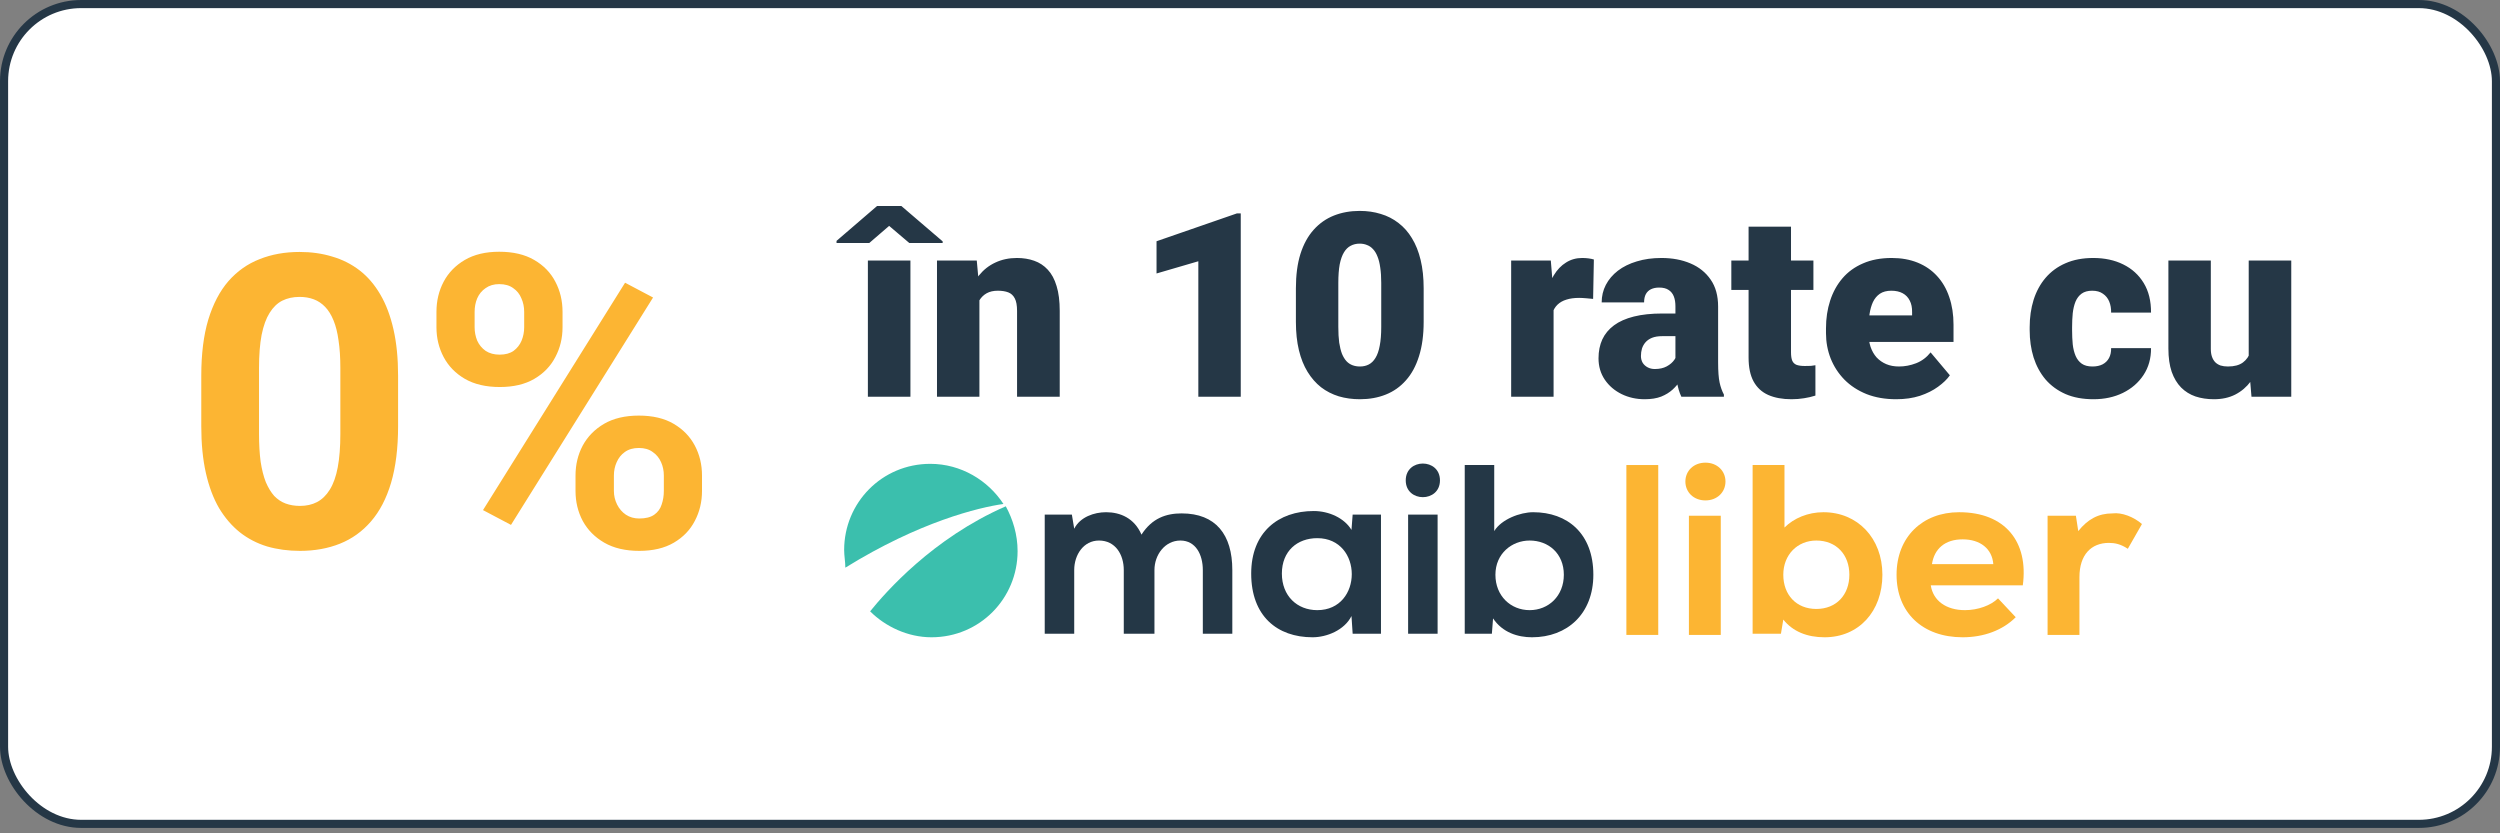 <svg width="192" height="64" viewBox="0 0 192 64" fill="none" xmlns="http://www.w3.org/2000/svg">
<rect x="0" y="0" width="192" height="64" fill="#808080" stroke="none"/>
<rect x="0.312" y="0.312" width="191.377" height="62.961" rx="5.922" fill="white"/>
<rect x="0.312" y="0.312" width="191.377" height="62.961" rx="5.922" stroke="#253746" stroke-width="0.623"/>
<path d="M30.573 28.864V32.731C30.573 34.409 30.394 35.857 30.036 37.074C29.678 38.281 29.162 39.274 28.486 40.051C27.821 40.818 27.029 41.386 26.108 41.755C25.187 42.123 24.164 42.307 23.039 42.307C22.138 42.307 21.299 42.194 20.522 41.969C19.744 41.734 19.044 41.371 18.42 40.88C17.806 40.389 17.274 39.77 16.824 39.023C16.384 38.266 16.046 37.366 15.811 36.322C15.575 35.279 15.458 34.082 15.458 32.731V28.864C15.458 27.186 15.637 25.749 15.995 24.552C16.363 23.345 16.88 22.357 17.545 21.59C18.22 20.823 19.018 20.26 19.939 19.902C20.86 19.534 21.883 19.35 23.008 19.35C23.908 19.35 24.742 19.467 25.509 19.703C26.287 19.928 26.988 20.281 27.612 20.761C28.236 21.242 28.768 21.861 29.208 22.618C29.648 23.365 29.985 24.26 30.221 25.304C30.456 26.337 30.573 27.524 30.573 28.864ZM26.139 33.314V28.265C26.139 27.457 26.093 26.751 26 26.148C25.919 25.544 25.791 25.033 25.617 24.613C25.443 24.183 25.228 23.836 24.972 23.57C24.716 23.304 24.425 23.109 24.098 22.987C23.77 22.864 23.407 22.802 23.008 22.802C22.507 22.802 22.062 22.9 21.673 23.094C21.294 23.288 20.972 23.6 20.706 24.03C20.44 24.45 20.235 25.012 20.092 25.718C19.959 26.414 19.893 27.263 19.893 28.265V33.314C19.893 34.123 19.934 34.834 20.015 35.447C20.108 36.061 20.241 36.588 20.415 37.028C20.599 37.458 20.814 37.811 21.059 38.087C21.315 38.353 21.606 38.547 21.934 38.67C22.271 38.793 22.64 38.854 23.039 38.854C23.53 38.854 23.965 38.757 24.343 38.562C24.732 38.358 25.059 38.041 25.325 37.611C25.601 37.171 25.806 36.598 25.939 35.892C26.072 35.187 26.139 34.327 26.139 33.314ZM33.52 25.135V23.953C33.52 23.104 33.704 22.332 34.072 21.636C34.441 20.941 34.983 20.383 35.699 19.963C36.415 19.544 37.295 19.334 38.338 19.334C39.413 19.334 40.308 19.544 41.024 19.963C41.75 20.383 42.292 20.941 42.651 21.636C43.019 22.332 43.203 23.104 43.203 23.953V25.135C43.203 25.964 43.019 26.726 42.651 27.422C42.292 28.117 41.755 28.675 41.039 29.094C40.323 29.514 39.438 29.723 38.385 29.723C37.321 29.723 36.425 29.514 35.699 29.094C34.983 28.675 34.441 28.117 34.072 27.422C33.704 26.726 33.52 25.964 33.52 25.135ZM36.451 23.953V25.135C36.451 25.493 36.517 25.836 36.65 26.163C36.794 26.48 37.008 26.741 37.295 26.946C37.592 27.14 37.95 27.237 38.369 27.237C38.809 27.237 39.167 27.14 39.443 26.946C39.719 26.741 39.924 26.48 40.057 26.163C40.19 25.836 40.257 25.493 40.257 25.135V23.953C40.257 23.575 40.185 23.227 40.042 22.91C39.909 22.582 39.699 22.322 39.413 22.127C39.136 21.923 38.778 21.82 38.338 21.82C37.929 21.82 37.581 21.923 37.295 22.127C37.008 22.322 36.794 22.582 36.65 22.91C36.517 23.227 36.451 23.575 36.451 23.953ZM44.2 37.703V36.522C44.2 35.683 44.385 34.915 44.753 34.22C45.132 33.524 45.679 32.966 46.395 32.547C47.121 32.127 48.011 31.918 49.065 31.918C50.129 31.918 51.019 32.127 51.735 32.547C52.451 32.966 52.994 33.524 53.362 34.22C53.73 34.915 53.914 35.683 53.914 36.522V37.703C53.914 38.542 53.73 39.309 53.362 40.005C53.004 40.701 52.467 41.258 51.751 41.678C51.035 42.097 50.15 42.307 49.096 42.307C48.032 42.307 47.137 42.097 46.41 41.678C45.684 41.258 45.132 40.701 44.753 40.005C44.385 39.309 44.2 38.542 44.2 37.703ZM47.147 36.522V37.703C47.147 38.072 47.229 38.419 47.392 38.747C47.556 39.074 47.781 39.335 48.068 39.529C48.364 39.724 48.707 39.821 49.096 39.821C49.587 39.821 49.971 39.724 50.247 39.529C50.523 39.335 50.712 39.074 50.815 38.747C50.927 38.419 50.983 38.072 50.983 37.703V36.522C50.983 36.153 50.912 35.81 50.769 35.493C50.625 35.166 50.41 34.905 50.124 34.711C49.848 34.506 49.495 34.404 49.065 34.404C48.635 34.404 48.277 34.506 47.991 34.711C47.715 34.905 47.505 35.166 47.362 35.493C47.218 35.81 47.147 36.153 47.147 36.522ZM50.155 22.849L39.244 40.312L37.095 39.176L48.006 21.713L50.155 22.849Z" fill="#FCB533"/>
<path d="M124.906 35.714H127.353V48.762H124.906V35.714Z" fill="#FCB533"/>
<path d="M129.437 36.982C129.437 36.167 130.071 35.532 130.977 35.532C131.883 35.532 132.517 36.167 132.517 36.982C132.517 37.798 131.883 38.432 130.977 38.432C130.071 38.432 129.437 37.798 129.437 36.982ZM129.708 39.61H132.155V48.762H129.708V39.61Z" fill="#FCB533"/>
<path d="M144.568 44.141C144.568 46.95 142.756 48.943 140.128 48.943C138.769 48.943 137.682 48.49 136.957 47.584L136.776 48.671H134.601V35.714H137.048V40.516C137.772 39.791 138.86 39.338 140.038 39.338C142.665 39.338 144.568 41.332 144.568 44.141ZM142.031 44.141C142.031 42.6 141.034 41.513 139.494 41.513C138.044 41.513 136.957 42.6 136.957 44.141C136.957 45.681 137.954 46.768 139.494 46.768C141.034 46.768 142.031 45.681 142.031 44.141Z" fill="#FCB533"/>
<path d="M155.351 44.956H148.283C148.465 46.134 149.461 46.859 150.911 46.859C151.908 46.859 152.905 46.496 153.448 45.953L154.807 47.403C153.811 48.399 152.361 48.943 150.73 48.943C147.649 48.943 145.656 47.04 145.656 44.141C145.656 41.241 147.649 39.338 150.458 39.338C153.992 39.338 155.804 41.603 155.351 44.956ZM148.374 43.325H153.086C152.995 42.147 152.089 41.422 150.73 41.422C149.371 41.422 148.555 42.147 148.374 43.325Z" fill="#FCB533"/>
<path d="M164.503 40.244L163.416 42.147C162.872 41.785 162.419 41.694 161.966 41.694C160.607 41.694 159.701 42.6 159.701 44.322V48.762H157.254V39.61H159.429L159.61 40.788C160.335 39.882 161.151 39.429 162.238 39.429C162.963 39.338 163.869 39.7 164.503 40.244Z" fill="#FCB533"/>
<path d="M86.306 48.671V43.778C86.306 42.6 85.671 41.513 84.403 41.513C83.225 41.513 82.5 42.6 82.5 43.778V48.671H80.235V39.519H82.319L82.5 40.607C82.953 39.701 84.04 39.338 84.947 39.338C86.034 39.338 87.121 39.791 87.665 41.06C88.48 39.791 89.568 39.429 90.746 39.429C93.373 39.429 94.642 41.06 94.642 43.778V48.671H92.377V43.778C92.377 42.6 91.833 41.513 90.655 41.513C89.477 41.513 88.662 42.6 88.662 43.778V48.671H86.306Z" fill="#243746"/>
<path d="M98.448 44.05C98.448 45.771 99.626 46.859 101.166 46.859C104.7 46.859 104.7 41.331 101.166 41.331C99.626 41.331 98.448 42.328 98.448 44.05ZM103.884 39.519H106.059V48.671H103.884L103.794 47.312C103.25 48.399 101.891 48.943 100.804 48.943C98.085 48.943 96.092 47.312 96.092 44.05C96.092 40.878 98.176 39.247 100.894 39.247C102.072 39.247 103.25 39.791 103.794 40.697L103.884 39.519Z" fill="#243746"/>
<path d="M108.143 39.519V48.671H110.408V39.519H108.143ZM110.589 36.892C110.589 38.613 107.961 38.613 107.961 36.892C107.961 35.17 110.589 35.17 110.589 36.892Z" fill="#243746"/>
<path d="M114.848 44.141C114.848 45.772 116.026 46.859 117.476 46.859C118.926 46.859 120.103 45.772 120.103 44.141C120.103 42.51 118.926 41.513 117.476 41.513C116.117 41.513 114.848 42.51 114.848 44.141ZM114.757 35.714V40.788C115.301 39.882 116.751 39.338 117.748 39.338C120.375 39.338 122.369 40.969 122.369 44.141C122.369 47.131 120.375 48.943 117.657 48.943C116.57 48.943 115.392 48.58 114.667 47.493L114.576 48.671H112.492V35.714H114.757Z" fill="#243746"/>
<path d="M77.064 38.704C75.885 36.892 73.802 35.623 71.446 35.623C67.731 35.623 64.831 38.613 64.831 42.238C64.831 42.691 64.922 43.144 64.922 43.597C70.63 40.063 75.161 38.976 77.064 38.704Z" fill="#3BBFAD"/>
<path d="M77.245 38.885C71.627 41.332 68.003 45.5 66.825 46.95C68.003 48.127 69.724 48.943 71.537 48.943C75.251 48.943 78.151 45.953 78.151 42.328C78.151 41.06 77.789 39.882 77.245 38.885Z" fill="#3BBFAD"/>
<path d="M69.921 20.007V30.468H66.653V20.007H69.921ZM69.225 15.821L72.396 18.537V18.663H69.834L68.287 17.348L66.76 18.663H64.246V18.499L67.359 15.821H69.225ZM75.219 22.24V30.468H71.961V20.007H75.016L75.219 22.24ZM74.832 24.879L74.069 24.899C74.069 24.1 74.165 23.387 74.359 22.762C74.552 22.131 74.826 21.596 75.181 21.157C75.535 20.719 75.957 20.387 76.447 20.162C76.943 19.929 77.494 19.813 78.1 19.813C78.584 19.813 79.025 19.884 79.425 20.026C79.831 20.168 80.179 20.397 80.469 20.712C80.765 21.028 80.991 21.447 81.146 21.969C81.307 22.485 81.387 23.123 81.387 23.884V30.468H78.11V23.874C78.11 23.455 78.052 23.136 77.936 22.917C77.82 22.691 77.652 22.537 77.433 22.453C77.214 22.369 76.947 22.327 76.631 22.327C76.296 22.327 76.012 22.392 75.78 22.52C75.548 22.649 75.361 22.83 75.219 23.062C75.084 23.288 74.984 23.555 74.919 23.864C74.862 24.174 74.832 24.512 74.832 24.879ZM95.29 16.391V30.468H92.032V20.065L88.822 21.003V18.528L94.99 16.391H95.29ZM109.337 22.143V24.715C109.337 25.727 109.218 26.607 108.98 27.354C108.748 28.102 108.413 28.721 107.974 29.211C107.542 29.701 107.027 30.065 106.427 30.303C105.828 30.542 105.167 30.661 104.446 30.661C103.865 30.661 103.324 30.587 102.821 30.439C102.319 30.284 101.864 30.052 101.458 29.742C101.058 29.427 100.714 29.033 100.424 28.563C100.134 28.092 99.911 27.538 99.757 26.9C99.602 26.256 99.525 25.527 99.525 24.715V22.143C99.525 21.125 99.641 20.245 99.873 19.504C100.111 18.756 100.449 18.138 100.888 17.648C101.326 17.158 101.845 16.794 102.444 16.555C103.044 16.317 103.704 16.198 104.426 16.198C105.006 16.198 105.544 16.275 106.041 16.43C106.543 16.578 106.998 16.81 107.404 17.126C107.81 17.435 108.155 17.825 108.438 18.296C108.728 18.766 108.951 19.324 109.105 19.968C109.26 20.606 109.337 21.331 109.337 22.143ZM106.079 25.111V21.728C106.079 21.276 106.054 20.883 106.002 20.548C105.957 20.213 105.886 19.929 105.789 19.697C105.699 19.465 105.586 19.279 105.451 19.137C105.316 18.988 105.161 18.882 104.987 18.818C104.819 18.747 104.632 18.711 104.426 18.711C104.168 18.711 103.936 18.766 103.73 18.876C103.53 18.979 103.359 19.146 103.218 19.378C103.076 19.61 102.966 19.92 102.889 20.306C102.818 20.693 102.783 21.167 102.783 21.728V25.111C102.783 25.569 102.805 25.969 102.85 26.31C102.902 26.645 102.973 26.932 103.063 27.171C103.16 27.403 103.276 27.593 103.411 27.741C103.546 27.883 103.701 27.986 103.875 28.05C104.049 28.115 104.239 28.147 104.446 28.147C104.697 28.147 104.922 28.096 105.122 27.992C105.322 27.889 105.493 27.722 105.635 27.49C105.783 27.251 105.892 26.939 105.963 26.552C106.041 26.159 106.079 25.679 106.079 25.111ZM119.315 22.598V30.468H116.057V20.007H119.102L119.315 22.598ZM122.409 19.929L122.351 22.956C122.222 22.943 122.048 22.927 121.829 22.907C121.609 22.888 121.426 22.878 121.277 22.878C120.897 22.878 120.568 22.923 120.291 23.014C120.021 23.097 119.795 23.226 119.615 23.4C119.441 23.568 119.312 23.78 119.228 24.038C119.15 24.296 119.115 24.596 119.121 24.938L118.532 24.551C118.532 23.848 118.599 23.21 118.735 22.637C118.877 22.056 119.076 21.557 119.334 21.138C119.592 20.712 119.905 20.387 120.272 20.162C120.639 19.929 121.052 19.813 121.509 19.813C121.671 19.813 121.829 19.823 121.983 19.842C122.144 19.862 122.286 19.891 122.409 19.929ZM128.673 27.838V23.526C128.673 23.229 128.632 22.975 128.548 22.762C128.464 22.549 128.332 22.385 128.151 22.269C127.971 22.147 127.729 22.085 127.426 22.085C127.181 22.085 126.972 22.127 126.798 22.211C126.624 22.295 126.492 22.421 126.401 22.588C126.311 22.756 126.266 22.968 126.266 23.226H123.008C123.008 22.743 123.114 22.295 123.327 21.882C123.546 21.463 123.856 21.099 124.255 20.79C124.661 20.48 125.145 20.242 125.705 20.075C126.273 19.9 126.904 19.813 127.6 19.813C128.432 19.813 129.173 19.952 129.824 20.229C130.481 20.506 131 20.922 131.38 21.476C131.761 22.024 131.951 22.714 131.951 23.545V27.828C131.951 28.511 131.99 29.03 132.067 29.385C132.144 29.733 132.254 30.039 132.396 30.303V30.468H129.128C128.973 30.145 128.857 29.752 128.78 29.288C128.709 28.817 128.673 28.334 128.673 27.838ZM129.07 24.077L129.089 25.817H127.649C127.346 25.817 127.088 25.859 126.875 25.943C126.669 26.027 126.501 26.143 126.372 26.291C126.25 26.433 126.16 26.594 126.102 26.774C126.05 26.955 126.024 27.145 126.024 27.345C126.024 27.538 126.07 27.712 126.16 27.867C126.256 28.015 126.385 28.131 126.546 28.215C126.708 28.299 126.888 28.341 127.088 28.341C127.449 28.341 127.755 28.273 128.006 28.137C128.264 27.996 128.461 27.825 128.596 27.625C128.731 27.425 128.799 27.238 128.799 27.064L129.515 28.399C129.386 28.656 129.237 28.917 129.07 29.182C128.909 29.446 128.706 29.691 128.461 29.916C128.222 30.136 127.929 30.316 127.581 30.458C127.233 30.593 126.811 30.661 126.314 30.661C125.67 30.661 125.077 30.529 124.536 30.265C124.001 30 123.572 29.633 123.25 29.162C122.927 28.685 122.766 28.137 122.766 27.519C122.766 26.977 122.863 26.494 123.056 26.069C123.256 25.643 123.556 25.282 123.955 24.986C124.355 24.689 124.864 24.464 125.483 24.309C126.102 24.154 126.83 24.077 127.668 24.077H129.07ZM139.27 20.007V22.269H132.966V20.007H139.27ZM134.291 17.406H137.549V27.055C137.549 27.332 137.581 27.548 137.645 27.703C137.71 27.851 137.819 27.957 137.974 28.021C138.135 28.079 138.348 28.108 138.612 28.108C138.799 28.108 138.954 28.105 139.076 28.099C139.199 28.086 139.315 28.07 139.424 28.05V30.381C139.147 30.471 138.857 30.538 138.554 30.584C138.251 30.635 137.929 30.661 137.587 30.661C136.891 30.661 136.295 30.551 135.799 30.332C135.309 30.113 134.935 29.768 134.677 29.298C134.419 28.827 134.291 28.215 134.291 27.461V17.406ZM145.631 30.661C144.78 30.661 144.02 30.529 143.349 30.265C142.679 29.994 142.112 29.623 141.648 29.153C141.19 28.682 140.839 28.141 140.594 27.529C140.356 26.916 140.236 26.268 140.236 25.585V25.218C140.236 24.451 140.343 23.742 140.555 23.091C140.768 22.433 141.084 21.86 141.503 21.37C141.922 20.88 142.447 20.5 143.079 20.229C143.71 19.952 144.445 19.813 145.283 19.813C146.024 19.813 146.688 19.933 147.275 20.171C147.861 20.41 148.357 20.751 148.763 21.196C149.176 21.641 149.489 22.179 149.701 22.811C149.92 23.442 150.03 24.151 150.03 24.938V26.262H141.483V24.222H146.849V23.971C146.856 23.623 146.794 23.326 146.666 23.081C146.543 22.836 146.363 22.649 146.124 22.52C145.886 22.392 145.596 22.327 145.254 22.327C144.9 22.327 144.606 22.404 144.374 22.559C144.149 22.714 143.971 22.927 143.842 23.197C143.72 23.462 143.633 23.768 143.581 24.116C143.53 24.464 143.504 24.831 143.504 25.218V25.585C143.504 25.972 143.556 26.323 143.659 26.639C143.768 26.955 143.923 27.226 144.123 27.451C144.329 27.67 144.574 27.841 144.858 27.963C145.148 28.086 145.476 28.147 145.844 28.147C146.288 28.147 146.727 28.063 147.159 27.896C147.59 27.728 147.961 27.451 148.27 27.064L149.75 28.824C149.537 29.127 149.234 29.42 148.841 29.704C148.454 29.987 147.99 30.219 147.449 30.4C146.907 30.574 146.301 30.661 145.631 30.661ZM160.703 28.147C161.006 28.147 161.264 28.092 161.477 27.983C161.696 27.867 161.86 27.706 161.97 27.5C162.086 27.287 162.141 27.032 162.134 26.736H165.199C165.205 27.522 165.012 28.212 164.619 28.805C164.232 29.391 163.704 29.849 163.033 30.177C162.37 30.5 161.619 30.661 160.781 30.661C159.962 30.661 159.247 30.529 158.634 30.265C158.022 29.994 157.51 29.62 157.097 29.143C156.691 28.66 156.385 28.096 156.179 27.451C155.979 26.807 155.879 26.107 155.879 25.353V25.131C155.879 24.377 155.979 23.677 156.179 23.033C156.385 22.382 156.691 21.818 157.097 21.341C157.51 20.858 158.019 20.484 158.625 20.22C159.237 19.949 159.949 19.813 160.761 19.813C161.632 19.813 162.399 19.978 163.062 20.306C163.733 20.635 164.258 21.112 164.638 21.737C165.019 22.363 165.205 23.12 165.199 24.009H162.134C162.141 23.694 162.092 23.41 161.989 23.159C161.886 22.907 161.725 22.707 161.506 22.559C161.293 22.404 161.019 22.327 160.684 22.327C160.349 22.327 160.078 22.401 159.872 22.549C159.666 22.698 159.508 22.904 159.398 23.168C159.295 23.426 159.224 23.723 159.186 24.058C159.153 24.393 159.137 24.75 159.137 25.131V25.353C159.137 25.74 159.153 26.104 159.186 26.446C159.224 26.781 159.298 27.077 159.408 27.335C159.517 27.587 159.675 27.786 159.882 27.934C160.088 28.076 160.362 28.147 160.703 28.147ZM172.701 27.925V20.007H175.969V30.468H172.914L172.701 27.925ZM173.011 25.798L173.862 25.779C173.862 26.481 173.778 27.132 173.61 27.732C173.443 28.325 173.194 28.84 172.866 29.278C172.543 29.717 172.144 30.058 171.667 30.303C171.196 30.542 170.652 30.661 170.033 30.661C169.517 30.661 169.044 30.59 168.612 30.448C168.186 30.3 167.819 30.071 167.51 29.762C167.2 29.446 166.959 29.043 166.785 28.553C166.617 28.057 166.533 27.464 166.533 26.774V20.007H169.791V26.794C169.791 27.026 169.82 27.226 169.878 27.393C169.936 27.561 170.02 27.703 170.13 27.819C170.239 27.928 170.375 28.012 170.536 28.07C170.703 28.121 170.893 28.147 171.106 28.147C171.596 28.147 171.979 28.044 172.257 27.838C172.534 27.632 172.727 27.351 172.837 26.997C172.953 26.642 173.011 26.243 173.011 25.798Z" fill="#253746"/>
</svg>

